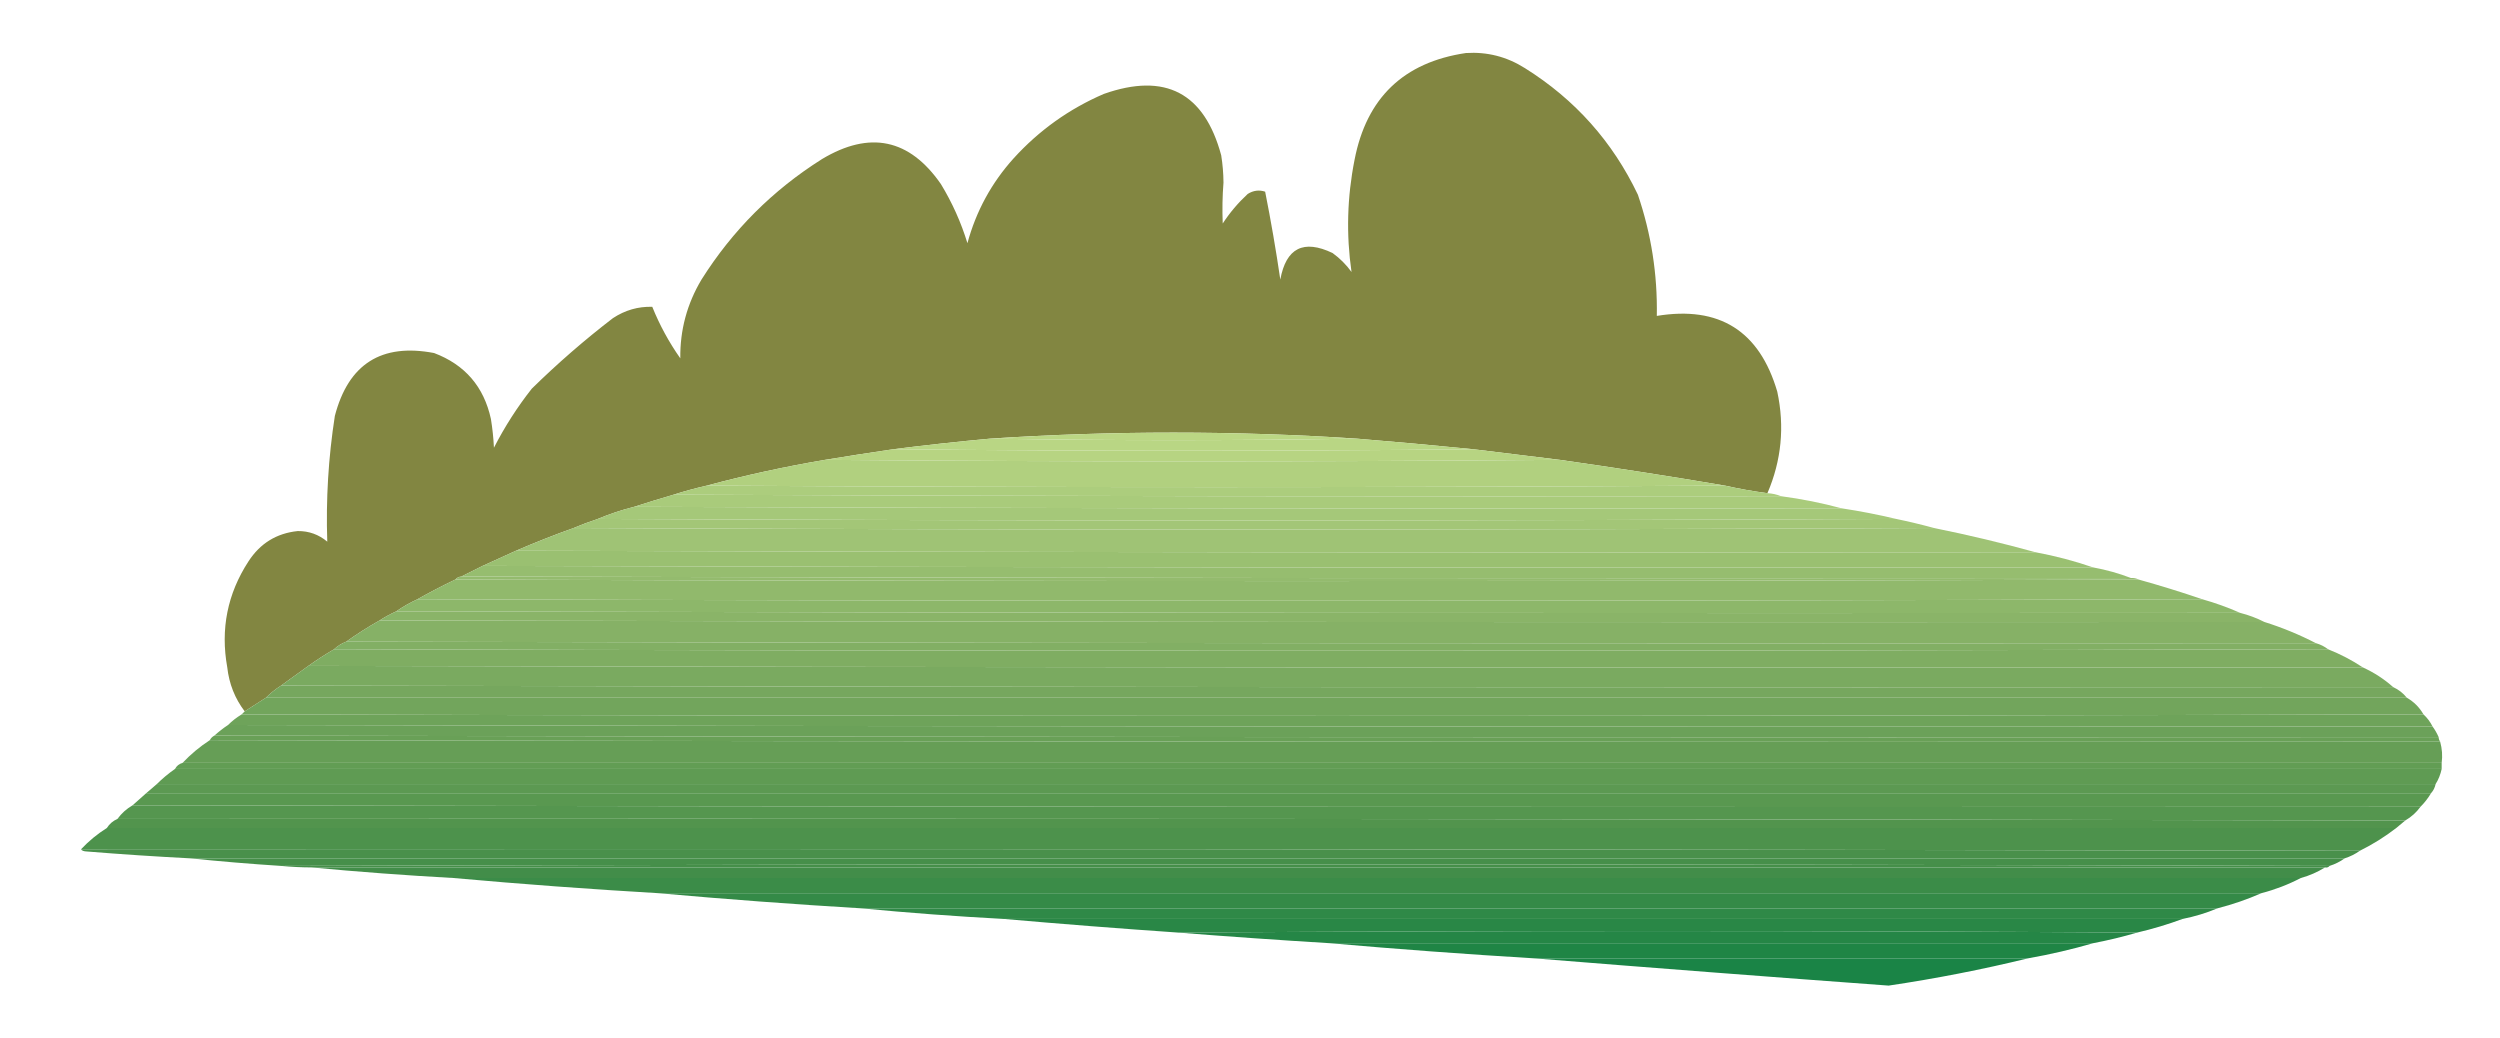 <?xml version="1.0" encoding="UTF-8"?>
<!DOCTYPE svg PUBLIC "-//W3C//DTD SVG 1.1//EN" "http://www.w3.org/Graphics/SVG/1.1/DTD/svg11.dtd">
<svg xmlns="http://www.w3.org/2000/svg" version="1.1" width="1650px" height="685px" style="shape-rendering:geometricPrecision; text-rendering:geometricPrecision; image-rendering:optimizeQuality; fill-rule:evenodd; clip-rule:evenodd" xmlns:xlink="http://www.w3.org/1999/xlink">
<g><path style="opacity:0.994" fill="#828641" d="M 1166.5,325.5 C 1157.08,324.264 1147.75,322.598 1138.5,320.5C 1102.25,314.354 1065.91,308.687 1029.5,303.5C 1010.48,301.226 991.483,298.893 972.5,296.5C 946.85,293.946 921.183,291.613 895.5,289.5C 814.825,284.206 734.159,284.206 653.5,289.5C 632.129,291.458 610.795,293.791 589.5,296.5C 574.464,298.708 559.464,301.041 544.5,303.5C 518.194,307.94 492.194,313.606 466.5,320.5C 459.084,322.187 451.75,324.187 444.5,326.5C 435.79,329.042 427.123,331.708 418.5,334.5C 410.305,336.565 402.305,339.232 394.5,342.5C 389.003,344.329 383.67,346.329 378.5,348.5C 365.67,353.11 353.003,358.11 340.5,363.5C 333.167,366.833 325.833,370.167 318.5,373.5C 313.833,375.833 309.167,378.167 304.5,380.5C 302.847,380.66 301.514,381.326 300.5,382.5C 292.036,386.565 283.703,390.899 275.5,395.5C 270.554,397.803 265.887,400.469 261.5,403.5C 257.7,405.234 254.034,407.234 250.5,409.5C 242.876,413.806 235.543,418.473 228.5,423.5C 225.46,424.68 222.794,426.347 220.5,428.5C 214.663,431.918 208.996,435.584 203.5,439.5C 197.462,443.845 191.462,448.179 185.5,452.5C 181.854,454.817 178.52,457.484 175.5,460.5C 170.833,463.5 166.167,466.5 161.5,469.5C 155.053,461.017 151.22,451.351 150,440.5C 145.435,415.201 150.102,391.868 164,370.5C 171.695,358.621 182.528,351.954 196.5,350.5C 203.862,350.431 210.362,352.764 216,357.5C 215.055,329.718 216.722,302.052 221,274.5C 229.947,240.206 251.78,226.372 286.5,233C 306.845,240.682 319.345,255.182 324,276.5C 325.023,282.793 325.689,289.126 326,295.5C 333.086,281.651 341.419,268.651 351,256.5C 367.947,239.88 385.78,224.38 404.5,210C 412.521,204.709 421.187,202.209 430.5,202.5C 435.367,214.57 441.534,225.903 449,236.5C 448.77,217.855 453.437,200.522 463,184.5C 483.5,152 510,125.5 542.5,105C 574.067,86.084 600.233,91.584 621,121.5C 628.468,133.77 634.302,146.77 638.5,160.5C 644.236,139.356 654.403,120.69 669,104.5C 685.792,86.036 705.626,71.869 728.5,62C 769.028,47.679 794.861,61.179 806,102.5C 806.953,108.46 807.453,114.46 807.5,120.5C 806.791,129.498 806.625,138.498 807,147.5C 811.669,140.351 817.169,133.851 823.5,128C 827.177,125.69 831.011,125.19 835,126.5C 838.822,145.74 842.155,165.074 845,184.5C 848.817,163.675 860.317,157.841 879.5,167C 884.333,170.5 888.5,174.667 892,179.5C 888.443,154.81 889.11,130.144 894,105.5C 901.894,64.604 926.394,41.104 967.5,35C 981.556,34.098 994.556,37.431 1006.5,45C 1039.49,65.651 1064.32,93.485 1081,128.5C 1089.82,154.421 1093.99,181.087 1093.5,208.5C 1134.75,201.711 1161.25,218.377 1173,258.5C 1177.94,281.575 1175.77,303.908 1166.5,325.5 Z"/></g>
<g><path style="opacity:1" fill="#bbd784" d="M 895.5,289.5 C 814.833,290.833 734.167,290.833 653.5,289.5C 734.159,284.206 814.825,284.206 895.5,289.5 Z"/></g>
<g><path style="opacity:1" fill="#b9d684" d="M 653.5,289.5 C 734.167,290.833 814.833,290.833 895.5,289.5C 921.183,291.613 946.85,293.946 972.5,296.5C 844.833,297.833 717.167,297.833 589.5,296.5C 610.795,293.791 632.129,291.458 653.5,289.5 Z"/></g>
<g><path style="opacity:1" fill="#b7d482" d="M 589.5,296.5 C 717.167,297.833 844.833,297.833 972.5,296.5C 991.483,298.893 1010.48,301.226 1029.5,303.5C 867.833,304.833 706.167,304.833 544.5,303.5C 559.464,301.041 574.464,298.708 589.5,296.5 Z"/></g>
<g><path style="opacity:1" fill="#b1d07f" d="M 544.5,303.5 C 706.167,304.833 867.833,304.833 1029.5,303.5C 1065.91,308.687 1102.25,314.354 1138.5,320.5C 914.5,321.833 690.5,321.833 466.5,320.5C 492.194,313.606 518.194,307.94 544.5,303.5 Z"/></g>
<g><path style="opacity:0.998" fill="#accd7d" d="M 466.5,320.5 C 690.5,321.833 914.5,321.833 1138.5,320.5C 1147.75,322.598 1157.08,324.264 1166.5,325.5C 1169.73,325.676 1172.73,326.343 1175.5,327.5C 931.666,327.833 687.999,327.5 444.5,326.5C 451.75,324.187 459.084,322.187 466.5,320.5 Z"/></g>
<g><path style="opacity:0.997" fill="#a9cb7b" d="M 444.5,326.5 C 687.999,327.5 931.666,327.833 1175.5,327.5C 1189.13,329.292 1202.46,331.959 1215.5,335.5C 949.666,335.833 683.999,335.5 418.5,334.5C 427.123,331.708 435.79,329.042 444.5,326.5 Z"/></g>
<g><path style="opacity:0.998" fill="#a5c879" d="M 418.5,334.5 C 683.999,335.5 949.666,335.833 1215.5,335.5C 1227.61,337.321 1239.61,339.655 1251.5,342.5C 965.833,343.833 680.167,343.833 394.5,342.5C 402.305,339.232 410.305,336.565 418.5,334.5 Z"/></g>
<g><path style="opacity:0.997" fill="#a3c677" d="M 394.5,342.5 C 680.167,343.833 965.833,343.833 1251.5,342.5C 1260,344.263 1268.34,346.263 1276.5,348.5C 977.167,349.833 677.833,349.833 378.5,348.5C 383.67,346.329 389.003,344.329 394.5,342.5 Z"/></g>
<g><path style="opacity:0.998" fill="#9fc375" d="M 378.5,348.5 C 677.833,349.833 977.167,349.833 1276.5,348.5C 1299.13,353.074 1321.46,358.408 1343.5,364.5C 1009,364.833 674.666,364.5 340.5,363.5C 353.003,358.11 365.67,353.11 378.5,348.5 Z"/></g>
<g><path style="opacity:0.998" fill="#9ac071" d="M 340.5,363.5 C 674.666,364.5 1009,364.833 1343.5,364.5C 1356.52,366.92 1369.18,370.253 1381.5,374.5C 1027,374.833 672.666,374.5 318.5,373.5C 325.833,370.167 333.167,366.833 340.5,363.5 Z"/></g>
<g><path style="opacity:0.998" fill="#96bd6f" d="M 318.5,373.5 C 672.666,374.5 1027,374.833 1381.5,374.5C 1390.15,376.076 1398.48,378.409 1406.5,381.5C 1039,381.833 671.666,381.5 304.5,380.5C 309.167,378.167 313.833,375.833 318.5,373.5 Z"/></g>
<g><path style="opacity:0.999" fill="#94bb6e" d="M 304.5,380.5 C 671.666,381.5 1039,381.833 1406.5,381.5C 1408.29,381.366 1409.96,381.699 1411.5,382.5C 1041.17,383.833 670.833,383.833 300.5,382.5C 301.514,381.326 302.847,380.66 304.5,380.5 Z"/></g>
<g><path style="opacity:0.999" fill="#91b96c" d="M 300.5,382.5 C 670.833,383.833 1041.17,383.833 1411.5,382.5C 1425.64,386.435 1439.64,390.768 1453.5,395.5C 1060.83,396.833 668.167,396.833 275.5,395.5C 283.703,390.899 292.036,386.565 300.5,382.5 Z"/></g>
<g><path style="opacity:0.999" fill="#8db76a" d="M 275.5,395.5 C 668.167,396.833 1060.83,396.833 1453.5,395.5C 1462.14,397.932 1470.47,400.932 1478.5,404.5C 1072.67,404.833 667,404.5 261.5,403.5C 265.887,400.469 270.554,397.803 275.5,395.5 Z"/></g>
<g><path style="opacity:0.999" fill="#8ab468" d="M 261.5,403.5 C 667,404.5 1072.67,404.833 1478.5,404.5C 1484.13,405.929 1489.46,407.929 1494.5,410.5C 1079.67,410.833 665,410.5 250.5,409.5C 254.034,407.234 257.7,405.234 261.5,403.5 Z"/></g>
<g><path style="opacity:0.999" fill="#86b166" d="M 250.5,409.5 C 665,410.5 1079.67,410.833 1494.5,410.5C 1506.3,414.207 1517.63,418.873 1528.5,424.5C 1095,424.833 661.666,424.5 228.5,423.5C 235.543,418.473 242.876,413.806 250.5,409.5 Z"/></g>
<g><path style="opacity:0.999" fill="#82af64" d="M 228.5,423.5 C 661.666,424.5 1095,424.833 1528.5,424.5C 1531.48,425.326 1534.15,426.659 1536.5,428.5C 1097.83,429.833 659.167,429.833 220.5,428.5C 222.794,426.347 225.46,424.68 228.5,423.5 Z"/></g>
<g><path style="opacity:0.999" fill="#7fad62" d="M 220.5,428.5 C 659.167,429.833 1097.83,429.833 1536.5,428.5C 1544.65,431.739 1552.31,435.739 1559.5,440.5C 1107.33,440.833 655.333,440.5 203.5,439.5C 208.996,435.584 214.663,431.918 220.5,428.5 Z"/></g>
<g><path style="opacity:0.999" fill="#7aaa60" d="M 203.5,439.5 C 655.333,440.5 1107.33,440.833 1559.5,440.5C 1566.86,443.841 1573.52,448.174 1579.5,453.5C 1114.67,453.833 650,453.5 185.5,452.5C 191.462,448.179 197.462,443.845 203.5,439.5 Z"/></g>
<g><path style="opacity:0.999" fill="#76a75e" d="M 185.5,452.5 C 650,453.5 1114.67,453.833 1579.5,453.5C 1583.05,455.111 1586.05,457.444 1588.5,460.5C 1117.5,460.5 646.5,460.5 175.5,460.5C 178.52,457.484 181.854,454.817 185.5,452.5 Z"/></g>
<g><path style="opacity:0.999" fill="#72a55c" d="M 175.5,460.5 C 646.5,460.5 1117.5,460.5 1588.5,460.5C 1593.17,463.167 1596.83,466.833 1599.5,471.5C 1119.6,472.833 639.598,472.833 159.5,471.5C 160.167,470.833 160.833,470.167 161.5,469.5C 166.167,466.5 170.833,463.5 175.5,460.5 Z"/></g>
<g><path style="opacity:0.999" fill="#6ea35a" d="M 159.5,471.5 C 639.598,472.833 1119.6,472.833 1599.5,471.5C 1601.97,473.77 1603.97,476.437 1605.5,479.5C 1120.33,479.833 635.333,479.5 150.5,478.5C 153.19,475.815 156.19,473.482 159.5,471.5 Z"/></g>
<g><path style="opacity:0.999" fill="#6ba159" d="M 150.5,478.5 C 635.333,479.5 1120.33,479.833 1605.5,479.5C 1607.07,481.635 1608.4,483.968 1609.5,486.5C 1120,486.833 630.666,486.5 141.5,485.5C 144.319,482.925 147.319,480.592 150.5,478.5 Z"/></g>
<g><path style="opacity:0.999" fill="#69a057" d="M 141.5,485.5 C 630.666,486.5 1120,486.833 1609.5,486.5C 1609.56,487.609 1609.89,488.609 1610.5,489.5C 1119.67,489.833 629,489.5 138.5,488.5C 139.167,487.167 140.167,486.167 141.5,485.5 Z"/></g>
<g><path style="opacity:0.999" fill="#669e56" d="M 138.5,488.5 C 629,489.5 1119.67,489.833 1610.5,489.5C 1611.8,494.193 1612.13,498.86 1611.5,503.5C 1114.5,503.5 617.5,503.5 120.5,503.5C 125.891,497.776 131.891,492.776 138.5,488.5 Z"/></g>
<g><path style="opacity:0.999" fill="#629d54" d="M 120.5,503.5 C 617.5,503.5 1114.5,503.5 1611.5,503.5C 1611.5,504.833 1611.5,506.167 1611.5,507.5C 1112.83,507.5 614.167,507.5 115.5,507.5C 116.579,505.457 118.246,504.124 120.5,503.5 Z"/></g>
<g><path style="opacity:0.999" fill="#5f9b53" d="M 115.5,507.5 C 614.167,507.5 1112.83,507.5 1611.5,507.5C 1610.73,511.149 1609.4,514.482 1607.5,517.5C 1106.17,517.5 604.833,517.5 103.5,517.5C 107.183,513.82 111.183,510.486 115.5,507.5 Z"/></g>
<g><path style="opacity:0.999" fill="#5c9952" d="M 103.5,517.5 C 604.833,517.5 1106.17,517.5 1607.5,517.5C 1607.01,519.819 1606.01,521.819 1604.5,523.5C 1101.83,523.5 599.167,523.5 96.5,523.5C 98.808,521.529 101.142,519.529 103.5,517.5 Z"/></g>
<g><path style="opacity:0.999" fill="#599850" d="M 96.5,523.5 C 599.167,523.5 1101.83,523.5 1604.5,523.5C 1602.52,526.81 1600.18,529.81 1597.5,532.5C 1094,532.833 590.666,532.5 87.5,531.5C 90.474,528.862 93.474,526.195 96.5,523.5 Z"/></g>
<g><path style="opacity:0.999" fill="#55964f" d="M 87.5,531.5 C 590.666,532.5 1094,532.833 1597.5,532.5C 1594.79,536.212 1591.46,539.212 1587.5,541.5C 1084.33,540.5 581,540.167 77.5,540.5C 80.211,536.788 83.544,533.788 87.5,531.5 Z"/></g>
<g><path style="opacity:0.999" fill="#52944d" d="M 77.5,540.5 C 581,540.167 1084.33,540.5 1587.5,541.5C 1585.54,543.156 1583.54,544.823 1581.5,546.5C 1077.83,546.5 574.167,546.5 70.5,546.5C 72.239,543.757 74.573,541.757 77.5,540.5 Z"/></g>
<g><path style="opacity:0.999" fill="#4d924c" d="M 70.5,546.5 C 574.167,546.5 1077.83,546.5 1581.5,546.5C 1574.05,552.257 1566.05,557.257 1557.5,561.5C 1056.33,560.5 555,560.167 53.5,560.5C 58.579,555.085 64.246,550.418 70.5,546.5 Z"/></g>
<g><path style="opacity:0.996" fill="#49904b" d="M 53.5,560.5 C 555,560.167 1056.33,560.5 1557.5,561.5C 1554.48,563.674 1551.15,565.341 1547.5,566.5C 1073.5,566.5 599.5,566.5 125.5,566.5C 102.816,565.332 80.15,563.832 57.5,562C 55.264,561.921 53.93,561.421 53.5,560.5 Z"/></g>
<g><path style="opacity:0.994" fill="#468f4a" d="M 125.5,566.5 C 599.5,566.5 1073.5,566.5 1547.5,566.5C 1544.48,568.674 1541.15,570.341 1537.5,571.5C 1086.83,570.167 636.167,570.167 185.5,571.5C 165.322,570.203 145.322,568.537 125.5,566.5 Z"/></g>
<g><path style="opacity:0.997" fill="#458f49" d="M 185.5,571.5 C 636.167,570.167 1086.83,570.167 1537.5,571.5C 1536.79,572.404 1535.79,572.737 1534.5,572.5C 1091.5,572.5 648.5,572.5 205.5,572.5C 198.814,572.473 192.148,572.139 185.5,571.5 Z"/></g>
<g><path style="opacity:0.995" fill="#428d49" d="M 205.5,572.5 C 648.5,572.5 1091.5,572.5 1534.5,572.5C 1529.56,575.596 1524.23,577.929 1518.5,579.5C 1112.17,579.5 705.833,579.5 299.5,579.5C 267.973,577.767 236.64,575.433 205.5,572.5 Z"/></g>
<g><path style="opacity:0.994" fill="#3b8c48" d="M 299.5,579.5 C 705.833,579.5 1112.17,579.5 1518.5,579.5C 1510.29,583.796 1501.62,587.13 1492.5,589.5C 1139.83,589.5 787.167,589.5 434.5,589.5C 389.3,586.867 344.3,583.534 299.5,579.5 Z"/></g>
<g><path style="opacity:0.993" fill="#348a47" d="M 434.5,589.5 C 787.167,589.5 1139.83,589.5 1492.5,589.5C 1483.2,593.603 1473.53,596.936 1463.5,599.5C 1165.17,599.5 866.833,599.5 568.5,599.5C 523.636,596.82 478.969,593.486 434.5,589.5 Z"/></g>
<g><path style="opacity:0.992" fill="#2e8846" d="M 568.5,599.5 C 866.833,599.5 1165.17,599.5 1463.5,599.5C 1456.16,602.59 1448.49,604.924 1440.5,606.5C 1181.17,606.5 921.833,606.5 662.5,606.5C 630.969,604.82 599.636,602.486 568.5,599.5 Z"/></g>
<g><path style="opacity:0.989" fill="#288645" d="M 662.5,606.5 C 921.833,606.5 1181.17,606.5 1440.5,606.5C 1430.78,610.101 1420.78,613.101 1410.5,615.5C 1199.5,614.167 988.5,614.167 777.5,615.5C 738.991,612.846 700.658,609.846 662.5,606.5 Z"/></g>
<g><path style="opacity:0.987" fill="#238544" d="M 777.5,615.5 C 988.5,614.167 1199.5,614.167 1410.5,615.5C 1400.95,618.304 1391.28,620.637 1381.5,622.5C 1213.5,622.5 1045.5,622.5 877.5,622.5C 844.144,620.473 810.81,618.139 777.5,615.5 Z"/></g>
<g><path style="opacity:0.984" fill="#1c8342" d="M 877.5,622.5 C 1045.5,622.5 1213.5,622.5 1381.5,622.5C 1367.45,626.593 1353.12,629.927 1338.5,632.5C 1229.83,632.5 1121.17,632.5 1012.5,632.5C 967.307,629.772 922.307,626.439 877.5,622.5 Z"/></g>
<g><path style="opacity:0.969" fill="#148141" d="M 1012.5,632.5 C 1121.17,632.5 1229.83,632.5 1338.5,632.5C 1308.23,639.887 1277.56,645.887 1246.5,650.5C 1168.32,644.774 1090.32,638.774 1012.5,632.5 Z"/></g>
</svg>
